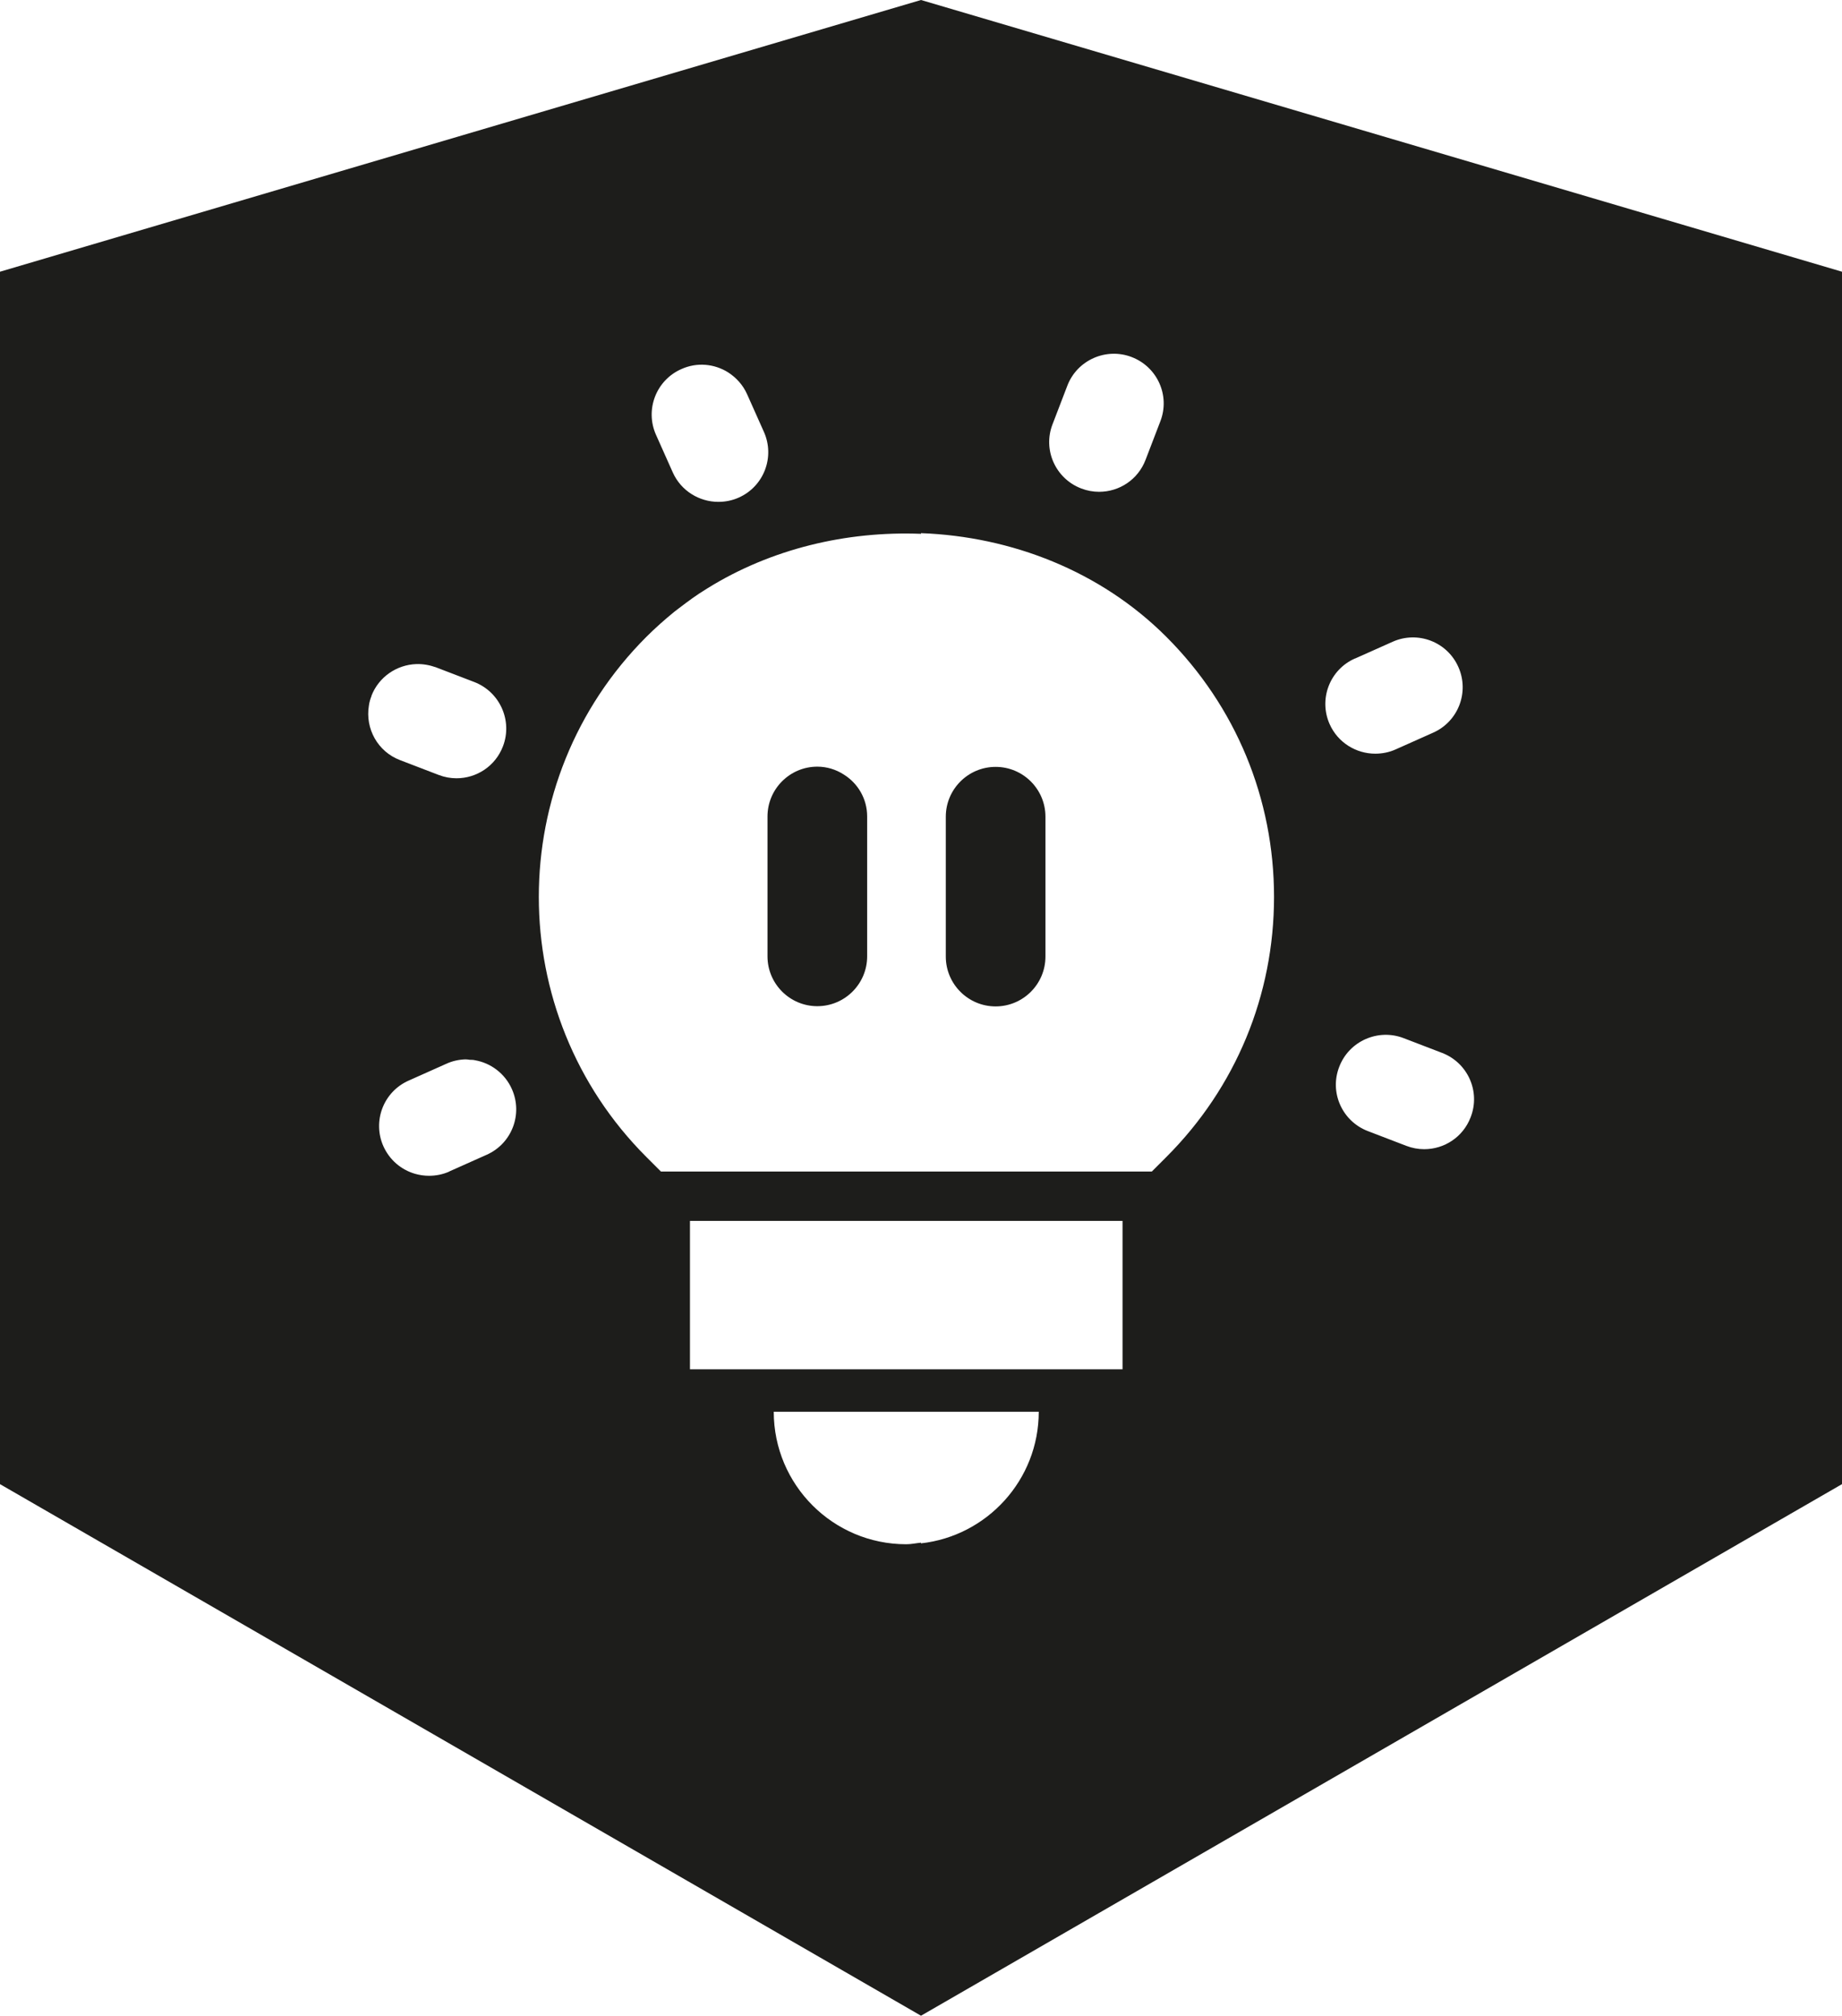 <?xml version="1.0" encoding="UTF-8"?>
<svg id="Vrstva_2" xmlns="http://www.w3.org/2000/svg" viewBox="0 0 82.44 90.22">
  <defs>
    <style>
      .cls-1 {
        fill: #1d1d1b;
      }
    </style>
  </defs>
  <g id="Popisky">
    <g>
      <path class="cls-1" d="M44.56,45.04c1.23,0,2.23-1,2.23-2.23v-6.26c0-1.23-1-2.23-2.23-2.23s-2.23,1-2.23,2.23v6.26c0,1.23,1,2.23,2.23,2.23Z"/>
      <path class="cls-1" d="M0,12.16v54.26l41.22,23.79,41.22-23.79V12.16L41.22,0,0,12.16ZM32.58,16.66c.36.23.67.56.86.99l.75,1.68c.5,1.12,0,2.44-1.13,2.94-.29.13-.6.19-.91.19-.85,0-1.67-.49-2.04-1.32l-.75-1.68c-.5-1.12,0-2.44,1.13-2.94.7-.32,1.48-.24,2.09.14ZM16.62,31.15c.33-.86,1.14-1.4,2.01-1.43.29-.01.58.04.87.14l1.72.66c1.15.44,1.73,1.73,1.29,2.88-.34.89-1.18,1.43-2.08,1.43-.27,0-.54-.05-.8-.15l-1.72-.66c-1.01-.38-1.57-1.42-1.4-2.44.02-.15.06-.29.12-.44ZM20.11,52.43c-.29.13-.6.19-.91.19-.21,0-.42-.03-.63-.09-.61-.18-1.13-.61-1.41-1.23-.5-1.12,0-2.44,1.13-2.94l1.68-.75c.28-.13.57-.19.86-.2.07,0,.13.01.2.02.08,0,.15,0,.23.02.7.12,1.34.59,1.65,1.29.5,1.12,0,2.44-1.13,2.94l-1.68.75ZM41.22,69.07v-.03c-.22.02-.43.07-.66.07-3.28,0-5.93-2.66-5.93-5.93h11.86c0,3.05-2.31,5.56-5.27,5.89ZM50.24,61.28h-19.36v-6.64h19.36v6.64ZM65.82,50c-.34.89-1.18,1.43-2.08,1.43-.27,0-.54-.05-.8-.15l-1.72-.66c-1.15-.44-1.73-1.73-1.28-2.88.44-1.15,1.74-1.72,2.88-1.28l1.72.66c1.15.44,1.73,1.73,1.28,2.88ZM60.65,29.47l1.68-.75c1.12-.5,2.44,0,2.94,1.13.5,1.12,0,2.44-1.13,2.94l-1.68.75c-.29.13-.6.19-.91.19-.85,0-1.67-.49-2.04-1.32-.5-1.12,0-2.44,1.13-2.94ZM47.11,18.98l.66-1.72c.44-1.15,1.74-1.72,2.88-1.28,1.15.44,1.73,1.73,1.28,2.88l-.66,1.72c-.34.89-1.18,1.43-2.08,1.43-.27,0-.54-.05-.8-.15-1.15-.44-1.73-1.73-1.28-2.88ZM52.2,28.5c3.11,3.11,4.82,7.24,4.82,11.64s-1.71,8.53-4.82,11.64l-.65.65h-21.97l-.65-.65c-6.42-6.42-6.42-16.86,0-23.28.4-.4.83-.78,1.26-1.13.07-.06.14-.1.21-.16.38-.29.77-.58,1.18-.83.03-.02.05-.03.08-.05,2.85-1.77,6.22-2.57,9.56-2.44v-.03c4.04.15,8.03,1.69,10.98,4.64Z"/>
      <path class="cls-1" d="M37.76,34.66c-.34-.22-.75-.35-1.18-.35-1.23,0-2.23,1-2.23,2.23v6.26c0,1.23,1,2.23,2.23,2.23h0c1.23,0,2.23-1,2.23-2.23v-6.26c0-.8-.42-1.49-1.05-1.88Z"/>
    </g>
  </g>
</svg>